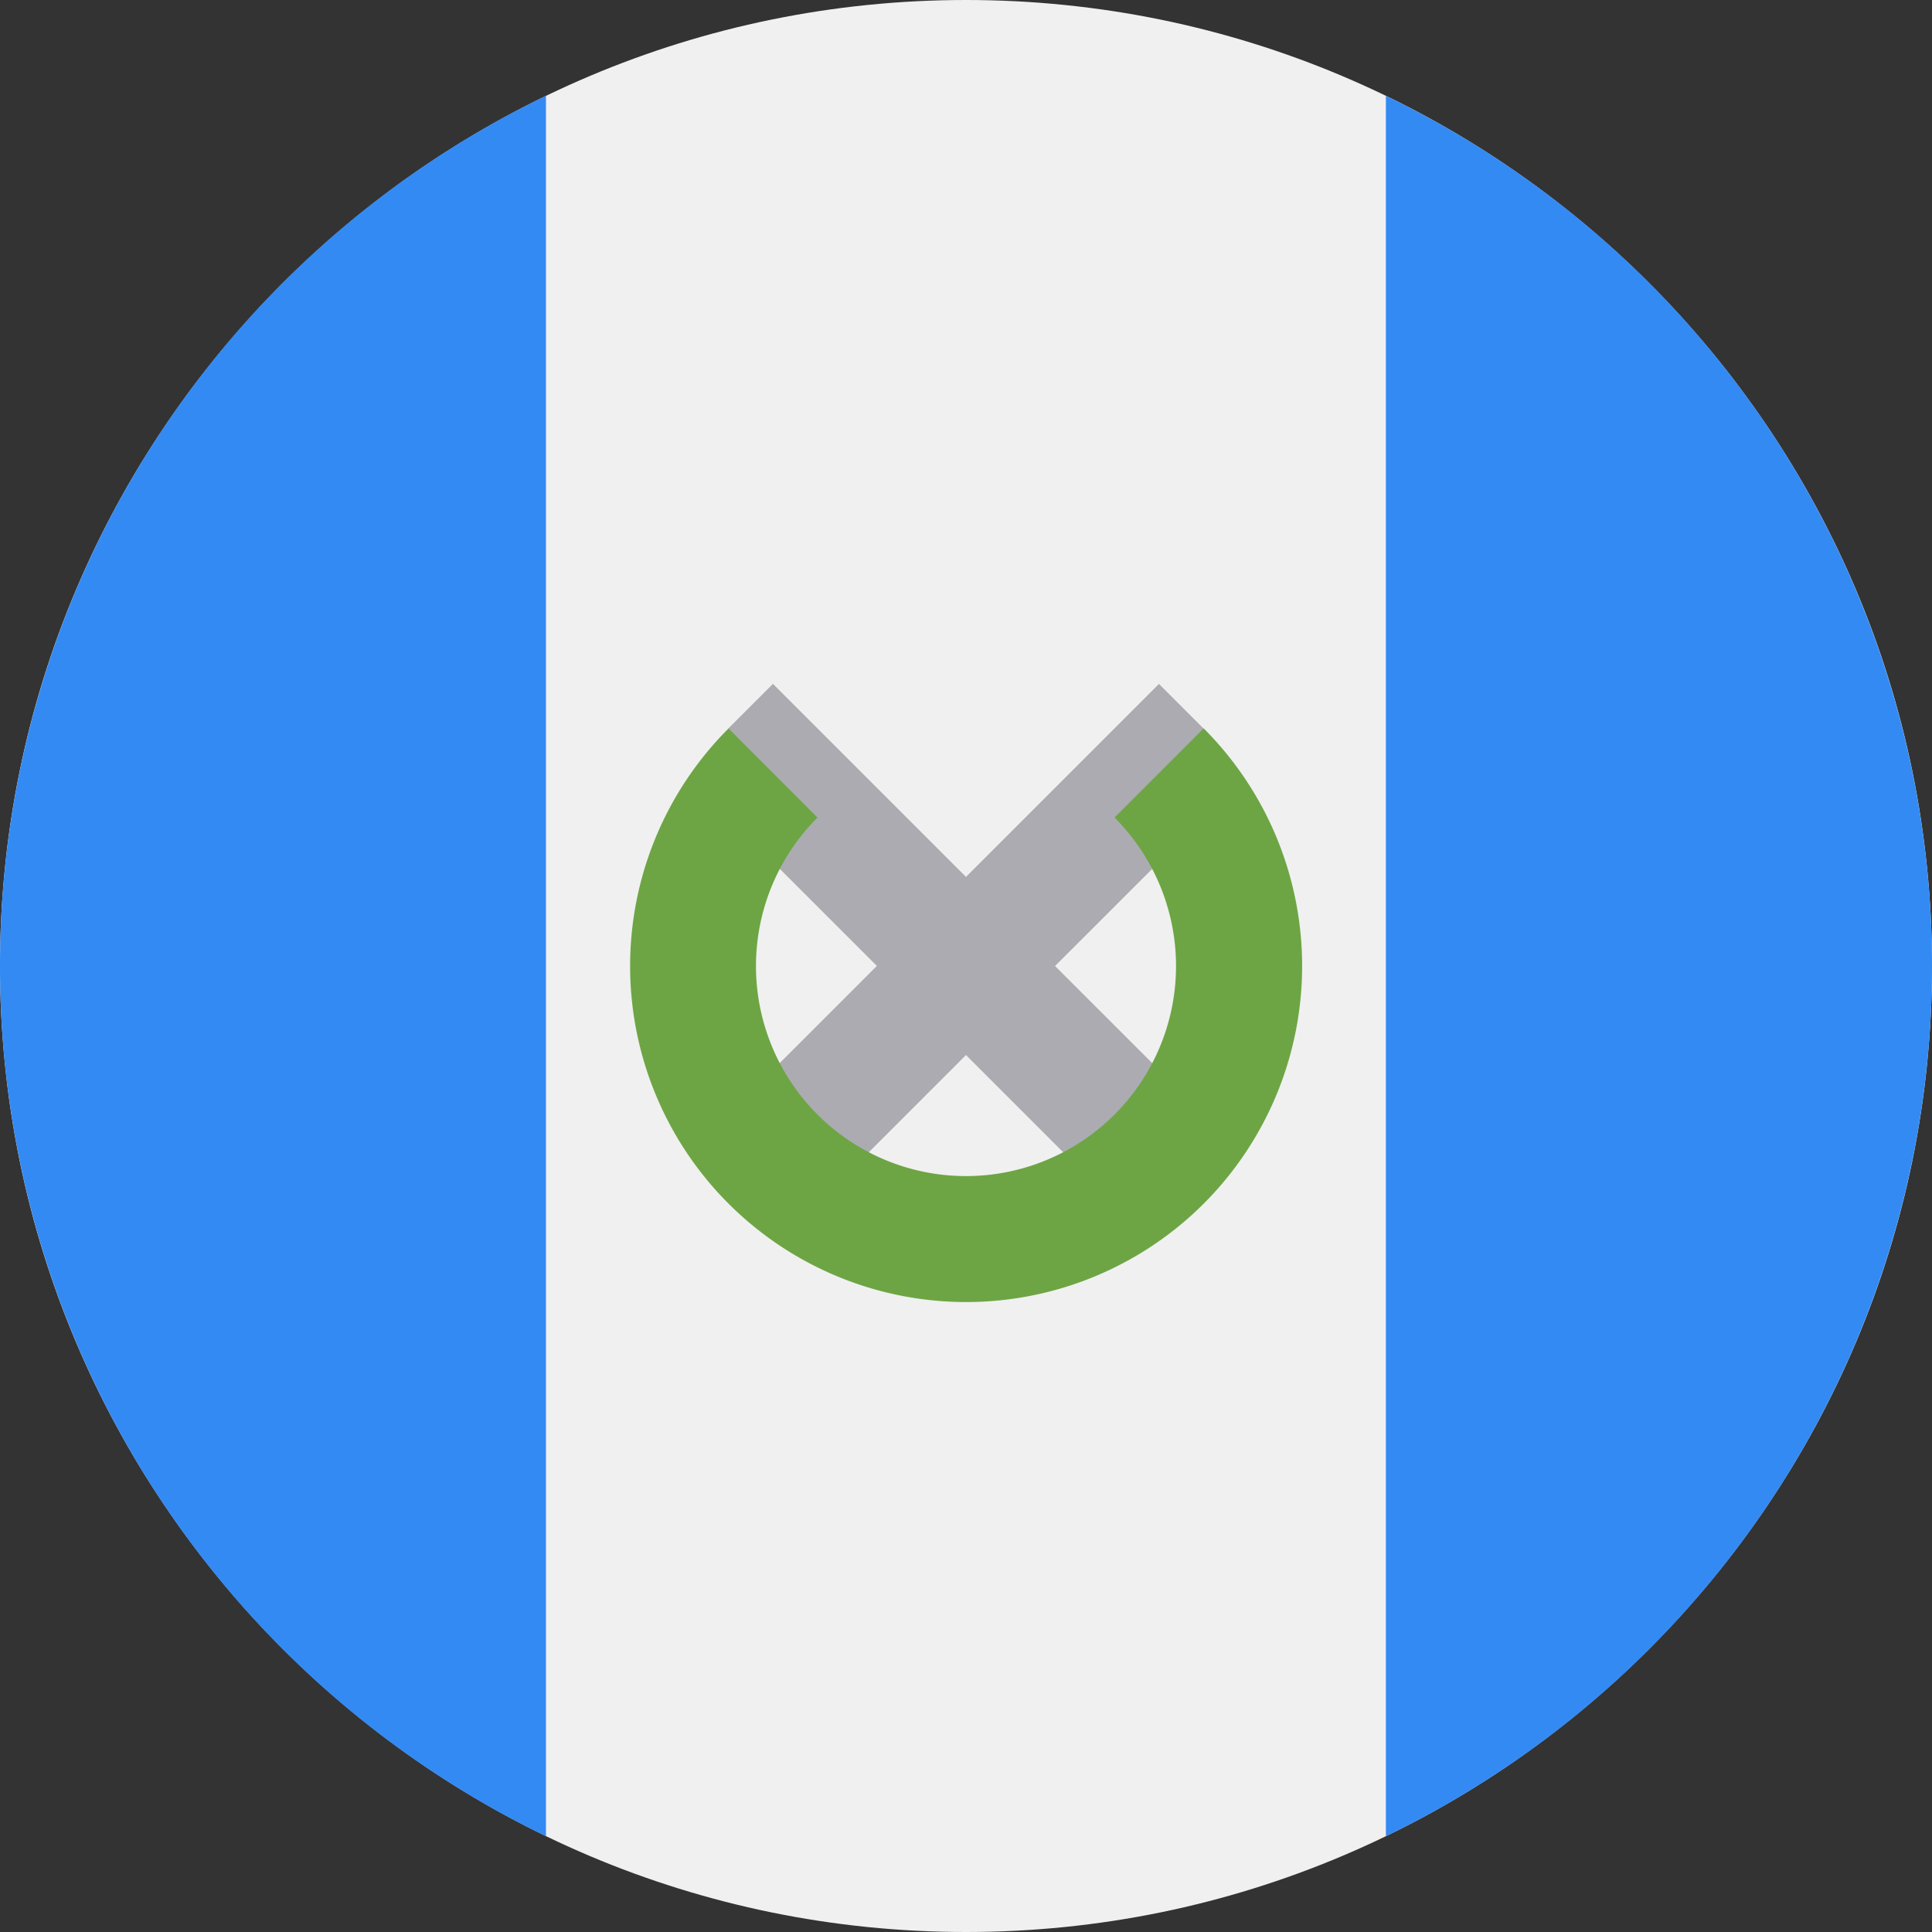 <svg width="24" height="24" fill="none" xmlns="http://www.w3.org/2000/svg"><rect width="100%" height="100%" fill="#333333" stroke="none"/><g clip-path="url(#a)"><path d="M12 24c6.627 0 12-5.373 12-12S18.627 0 12 0 0 5.373 0 12s5.373 12 12 12Z" fill="#F0F0F0"/><path d="M24 12a12 12 0 0 0-6.784-10.809V22.81A12 12 0 0 0 24 12ZM0 12a12 12 0 0 0 6.782 10.81V1.19A12 12 0 0 0 0 12Z" fill="#338AF3"/><path d="M15.136 14.028 13.106 12l1.932-1.931-.088-1.02-.553-.553L12 10.893 9.602 8.495l-.553.553-.088 1.02 1.932 1.931-2.03 2.03 1.108 1.106L12 13.106l2.029 2.03 1.107-1.107Z" fill="#ACABB1"/><path d="m14.951 9.049-1.106 1.107a2.609 2.609 0 1 1-3.69 0L9.05 9.049a4.174 4.174 0 1 0 5.903 0Z" fill="#6DA544"/></g><defs><clipPath id="a"><path fill="#fff" d="M0 0h24v24H0z"/></clipPath></defs></svg>